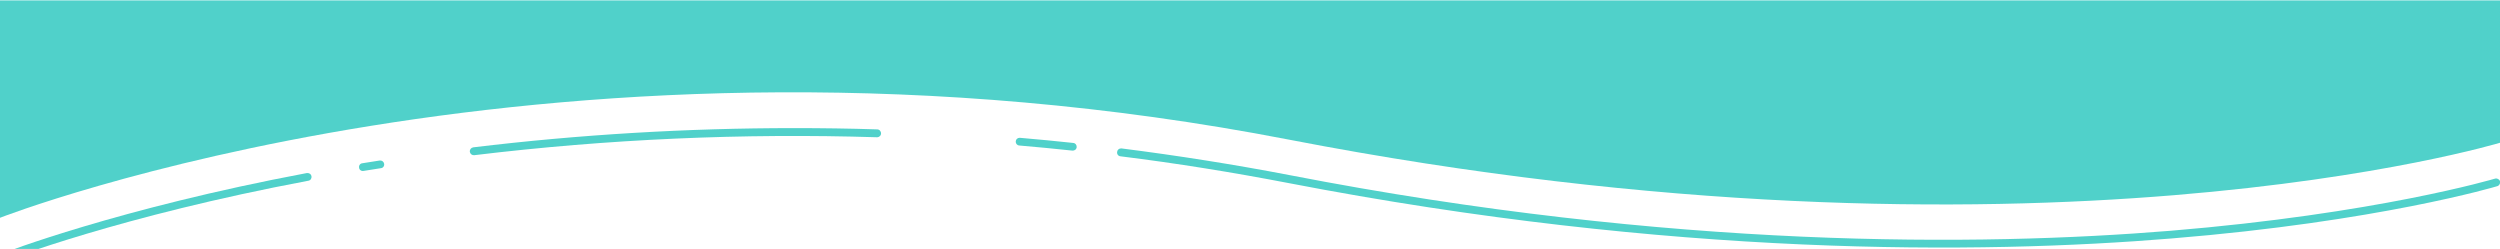 <?xml version="1.0" encoding="utf-8"?>
<!-- Generator: Adobe Illustrator 24.2.0, SVG Export Plug-In . SVG Version: 6.00 Build 0)  -->
<svg version="1.1" id="Layer_1" xmlns="http://www.w3.org/2000/svg" xmlns:xlink="http://www.w3.org/1999/xlink" x="0px" y="0px"
	 viewBox="0 0 1366 136" style="enable-background:new 0 0 1366 136;" xml:space="preserve">
<style type="text/css">
	.st0{fill:#50D1CA;}
</style>
<desc>Created with Sketch.</desc>
<g id="monitor">
	<g id="felnőtteknek" transform="translate(0, -3528)">
		<g id="Group-4" transform="translate(-1, 3528)">
			
				<g id="Page-1" transform="translate(684, 59.5) scale(-1, -1) translate(-684, -59.5) translate(1, 0)">
				<g id="Clip-2">
				</g>
				<path id="Fill-1" class="st0" d="M1366,0c0,0-306.1,119.8-704.3,42.7C254.7-36,0,41,0,41v77.8h1366V0z"/>
			</g>
			
				<g id="Page-1_1_" transform="translate(683.5, 106) scale(-1, -1) translate(-683.5, -106) translate(0, 69)">
				<path id="Fill-1_1_" class="st0" d="M753.5,61.9c-0.1,0-0.2,0-0.3,0c-30.7-3.9-61.7-8.8-91.9-14.6
					C452.1,6.7,284.1,8.4,180.1,16.9C67.4,26.2,3.4,45.2,2.7,45.4C1.6,45.7,0.4,45.1,0,44c-0.3-1.1,0.3-2.3,1.4-2.7
					c0.6-0.2,65-19.4,178.1-28.6C283.9,4.1,452.3,2.5,662.1,43c30.2,5.8,61,10.8,91.7,14.6c1.2,0.1,2,1.2,1.8,2.4
					C755.5,61.1,754.6,61.9,753.5,61.9"/>
				<path id="Fill-4" class="st0" d="M808.9,67.7c-0.1,0-0.1,0-0.2,0c-9.7-0.8-19.5-1.8-29.1-2.8c-1.2-0.1-2-1.2-1.9-2.3
					c0.1-1.2,1.2-2,2.3-1.9c9.6,1,19.4,2,29.1,2.8c1.2,0.1,2,1.1,1.9,2.3C810.9,66.9,810,67.7,808.9,67.7"/>
				<path id="Fill-6" class="st0" d="M932.1,73c-15.2,0-30.3-0.2-45.4-0.7c-1.2,0-2.1-1-2.1-2.2s1-2.1,2.2-2.1
					c73.3,2.3,147.3-1,220.1-9.8c1.2-0.1,2.2,0.7,2.4,1.9c0.1,1.2-0.7,2.2-1.9,2.4C1049.4,69.5,990.6,73,932.1,73"/>
				<path id="Fill-8" class="st0" d="M1158.2,55.3c-1,0-1.9-0.7-2.1-1.8c-0.2-1.2,0.6-2.3,1.8-2.4c3.2-0.5,6.4-1,9.5-1.5
					c1.2-0.2,2.3,0.6,2.4,1.8c0.2,1.2-0.6,2.3-1.8,2.4c-3.1,0.5-6.3,1-9.5,1.5C1158.4,55.3,1158.3,55.3,1158.2,55.3"/>
				<g id="Group-12" transform="translate(0, 0.252)">
					<g id="Clip-11">
					</g>
					<path id="Fill-10" class="st0" d="M1197.9,48.2c-1,0-1.9-0.7-2.1-1.7c-0.2-1.2,0.5-2.3,1.7-2.5c102.8-19.3,165-43.4,165.6-43.7
						c1.1-0.4,2.3,0.1,2.8,1.2c0.4,1.1-0.1,2.3-1.2,2.8c-0.6,0.2-63.2,24.5-166.4,43.9C1198.1,48.2,1198,48.2,1197.9,48.2"/>
				</g>
			</g>
		</g>
	</g>
</g>
</svg>
